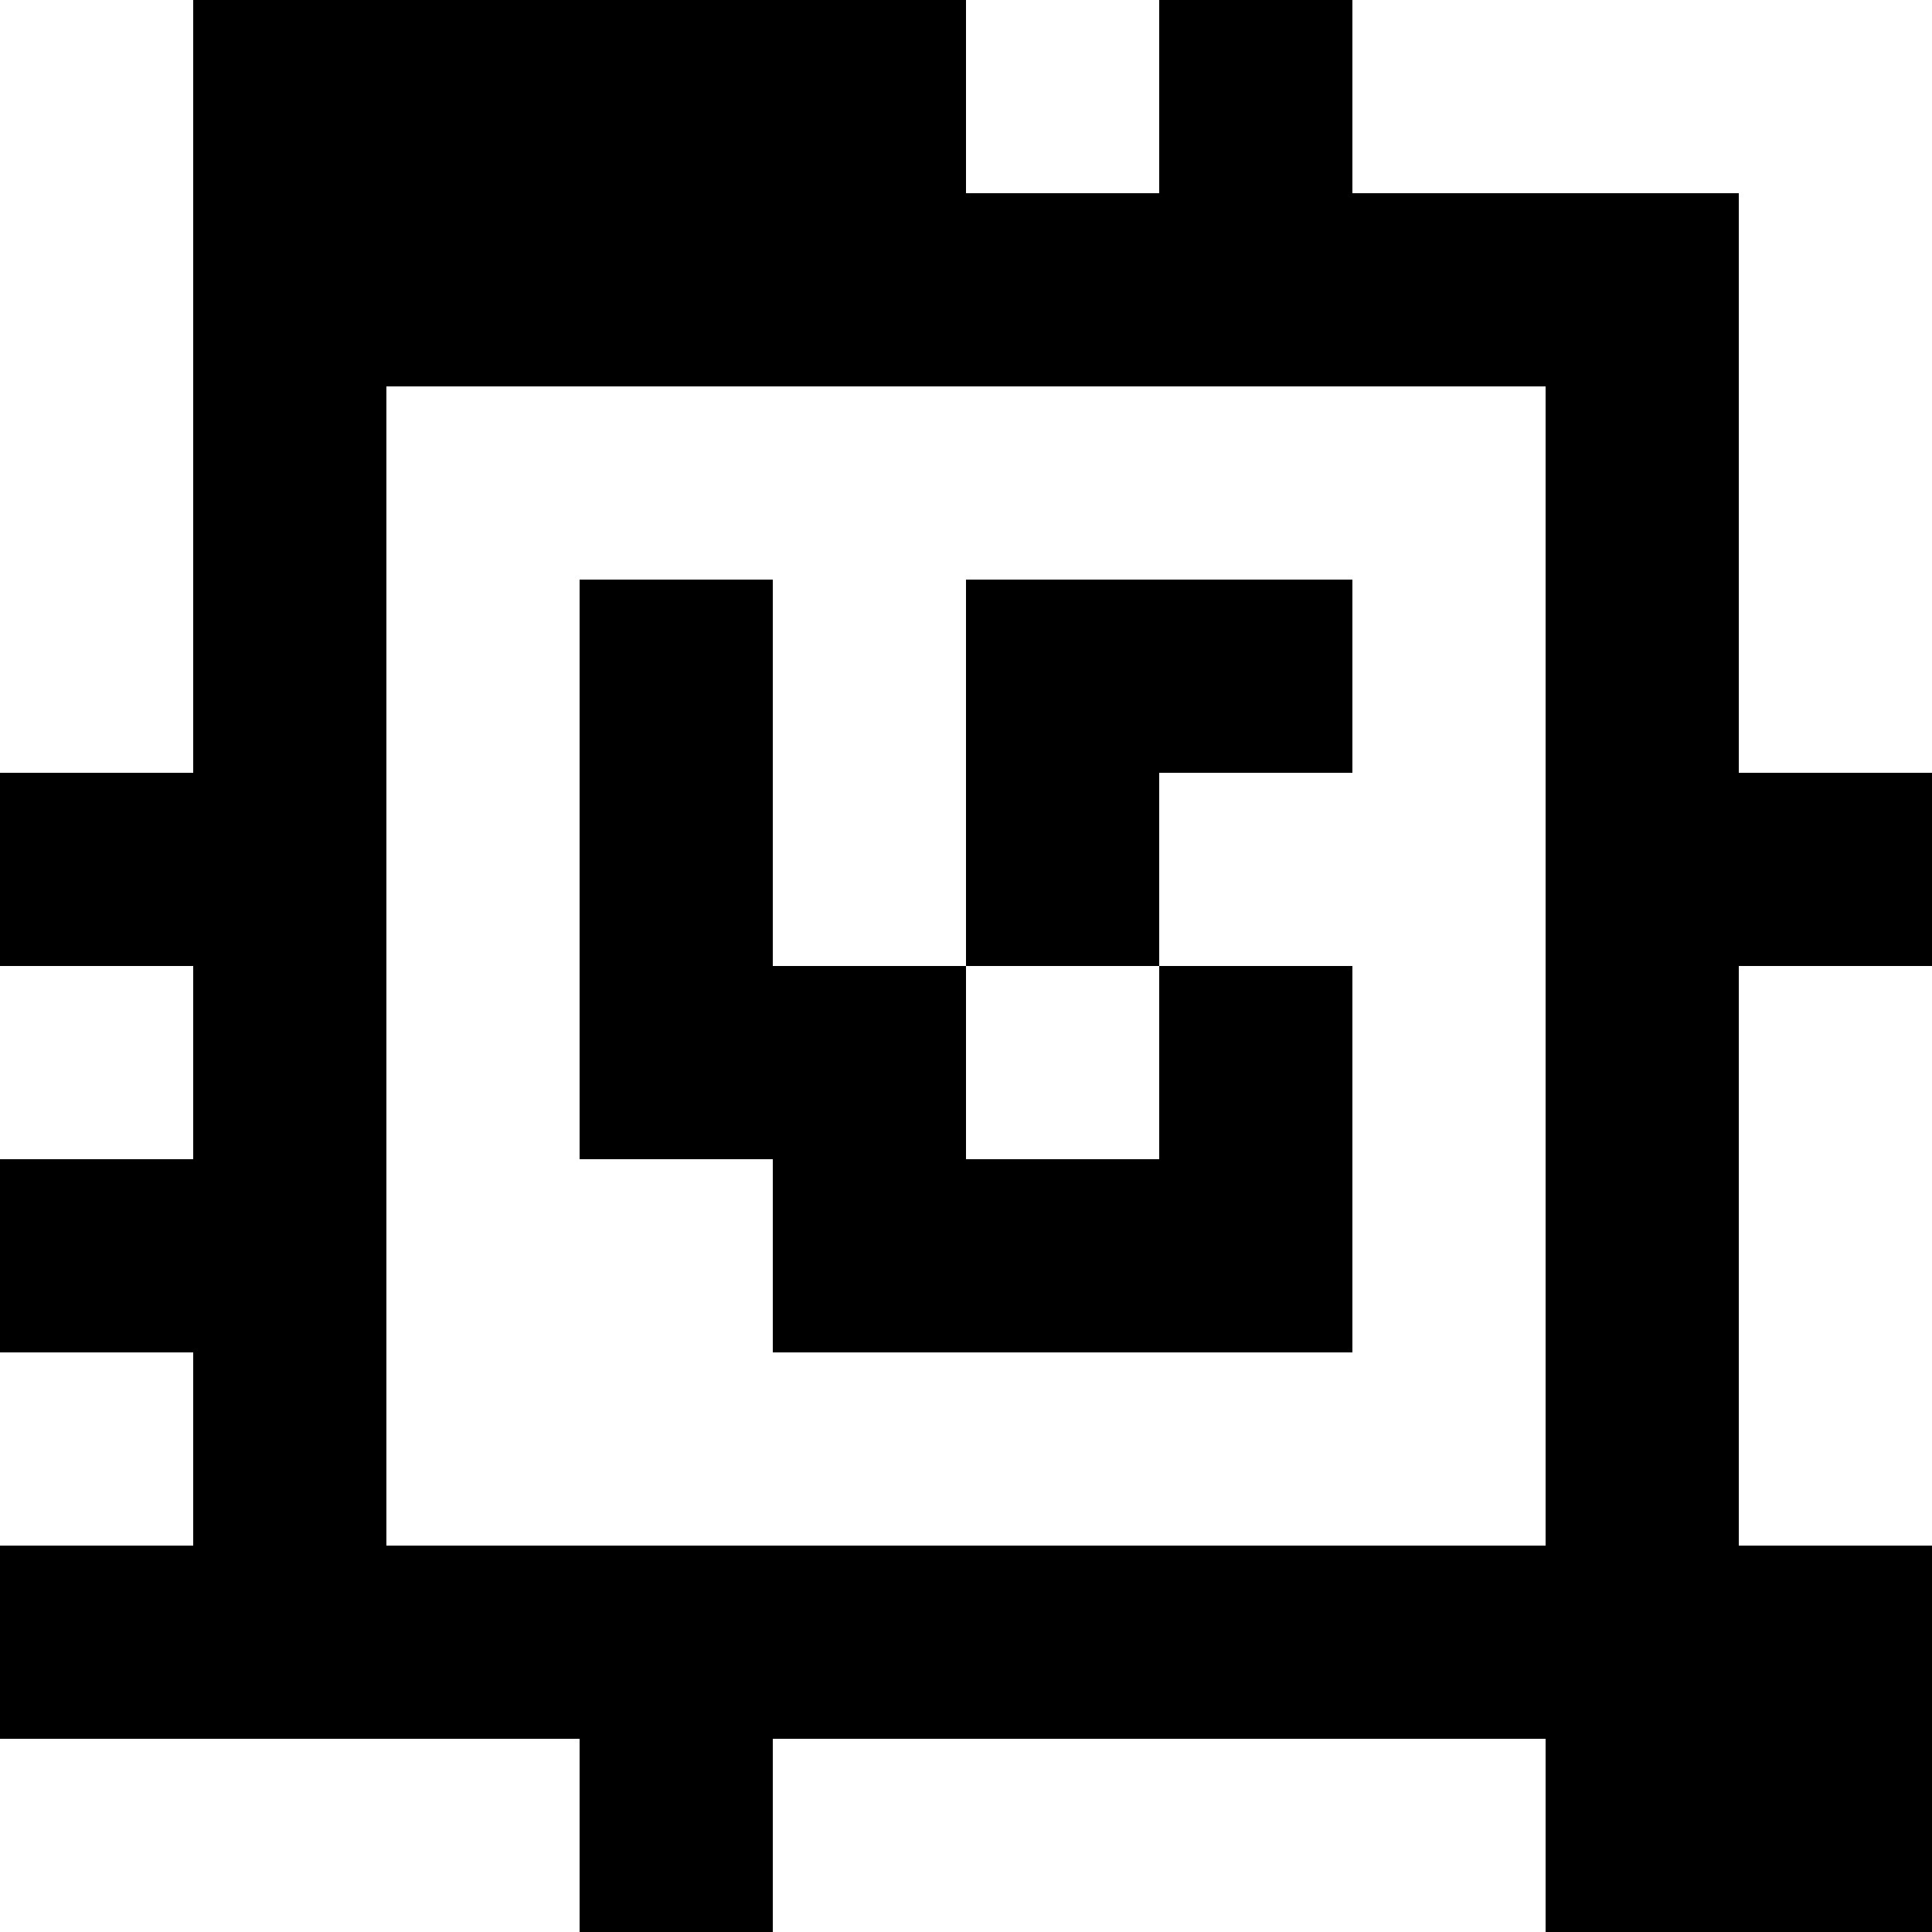 <?xml version="1.0" standalone="yes"?>
<svg xmlns="http://www.w3.org/2000/svg" width="100" height="100">
<rect width="100%" height="100%" fill="#808080" stroke="none"/>
<path style="fill:#ffffff; stroke:none;" d="M0 0L0 40L10 40L10 0L0 0z"/>
<path style="fill:#000000; stroke:none;" d="M10 0L10 40L0 40L0 50L10 50L10 60L0 60L0 70L10 70L10 80L0 80L0 90L30 90L30 100L40 100L40 90L80 90L80 100L100 100L100 80L90 80L90 50L100 50L100 40L90 40L90 10L70 10L70 0L60 0L60 10L50 10L50 0L10 0z"/>
<path style="fill:#ffffff; stroke:none;" d="M50 0L50 10L60 10L60 0L50 0M70 0L70 10L90 10L90 40L100 40L100 0L70 0M20 20L20 80L80 80L80 20L20 20z"/>
<path style="fill:#000000; stroke:none;" d="M30 30L30 60L40 60L40 70L70 70L70 50L60 50L60 40L70 40L70 30L50 30L50 50L40 50L40 30L30 30z"/>
<path style="fill:#ffffff; stroke:none;" d="M0 50L0 60L10 60L10 50L0 50M50 50L50 60L60 60L60 50L50 50M90 50L90 80L100 80L100 50L90 50M0 70L0 80L10 80L10 70L0 70M0 90L0 100L30 100L30 90L0 90M40 90L40 100L80 100L80 90L40 90z"/>
</svg>
